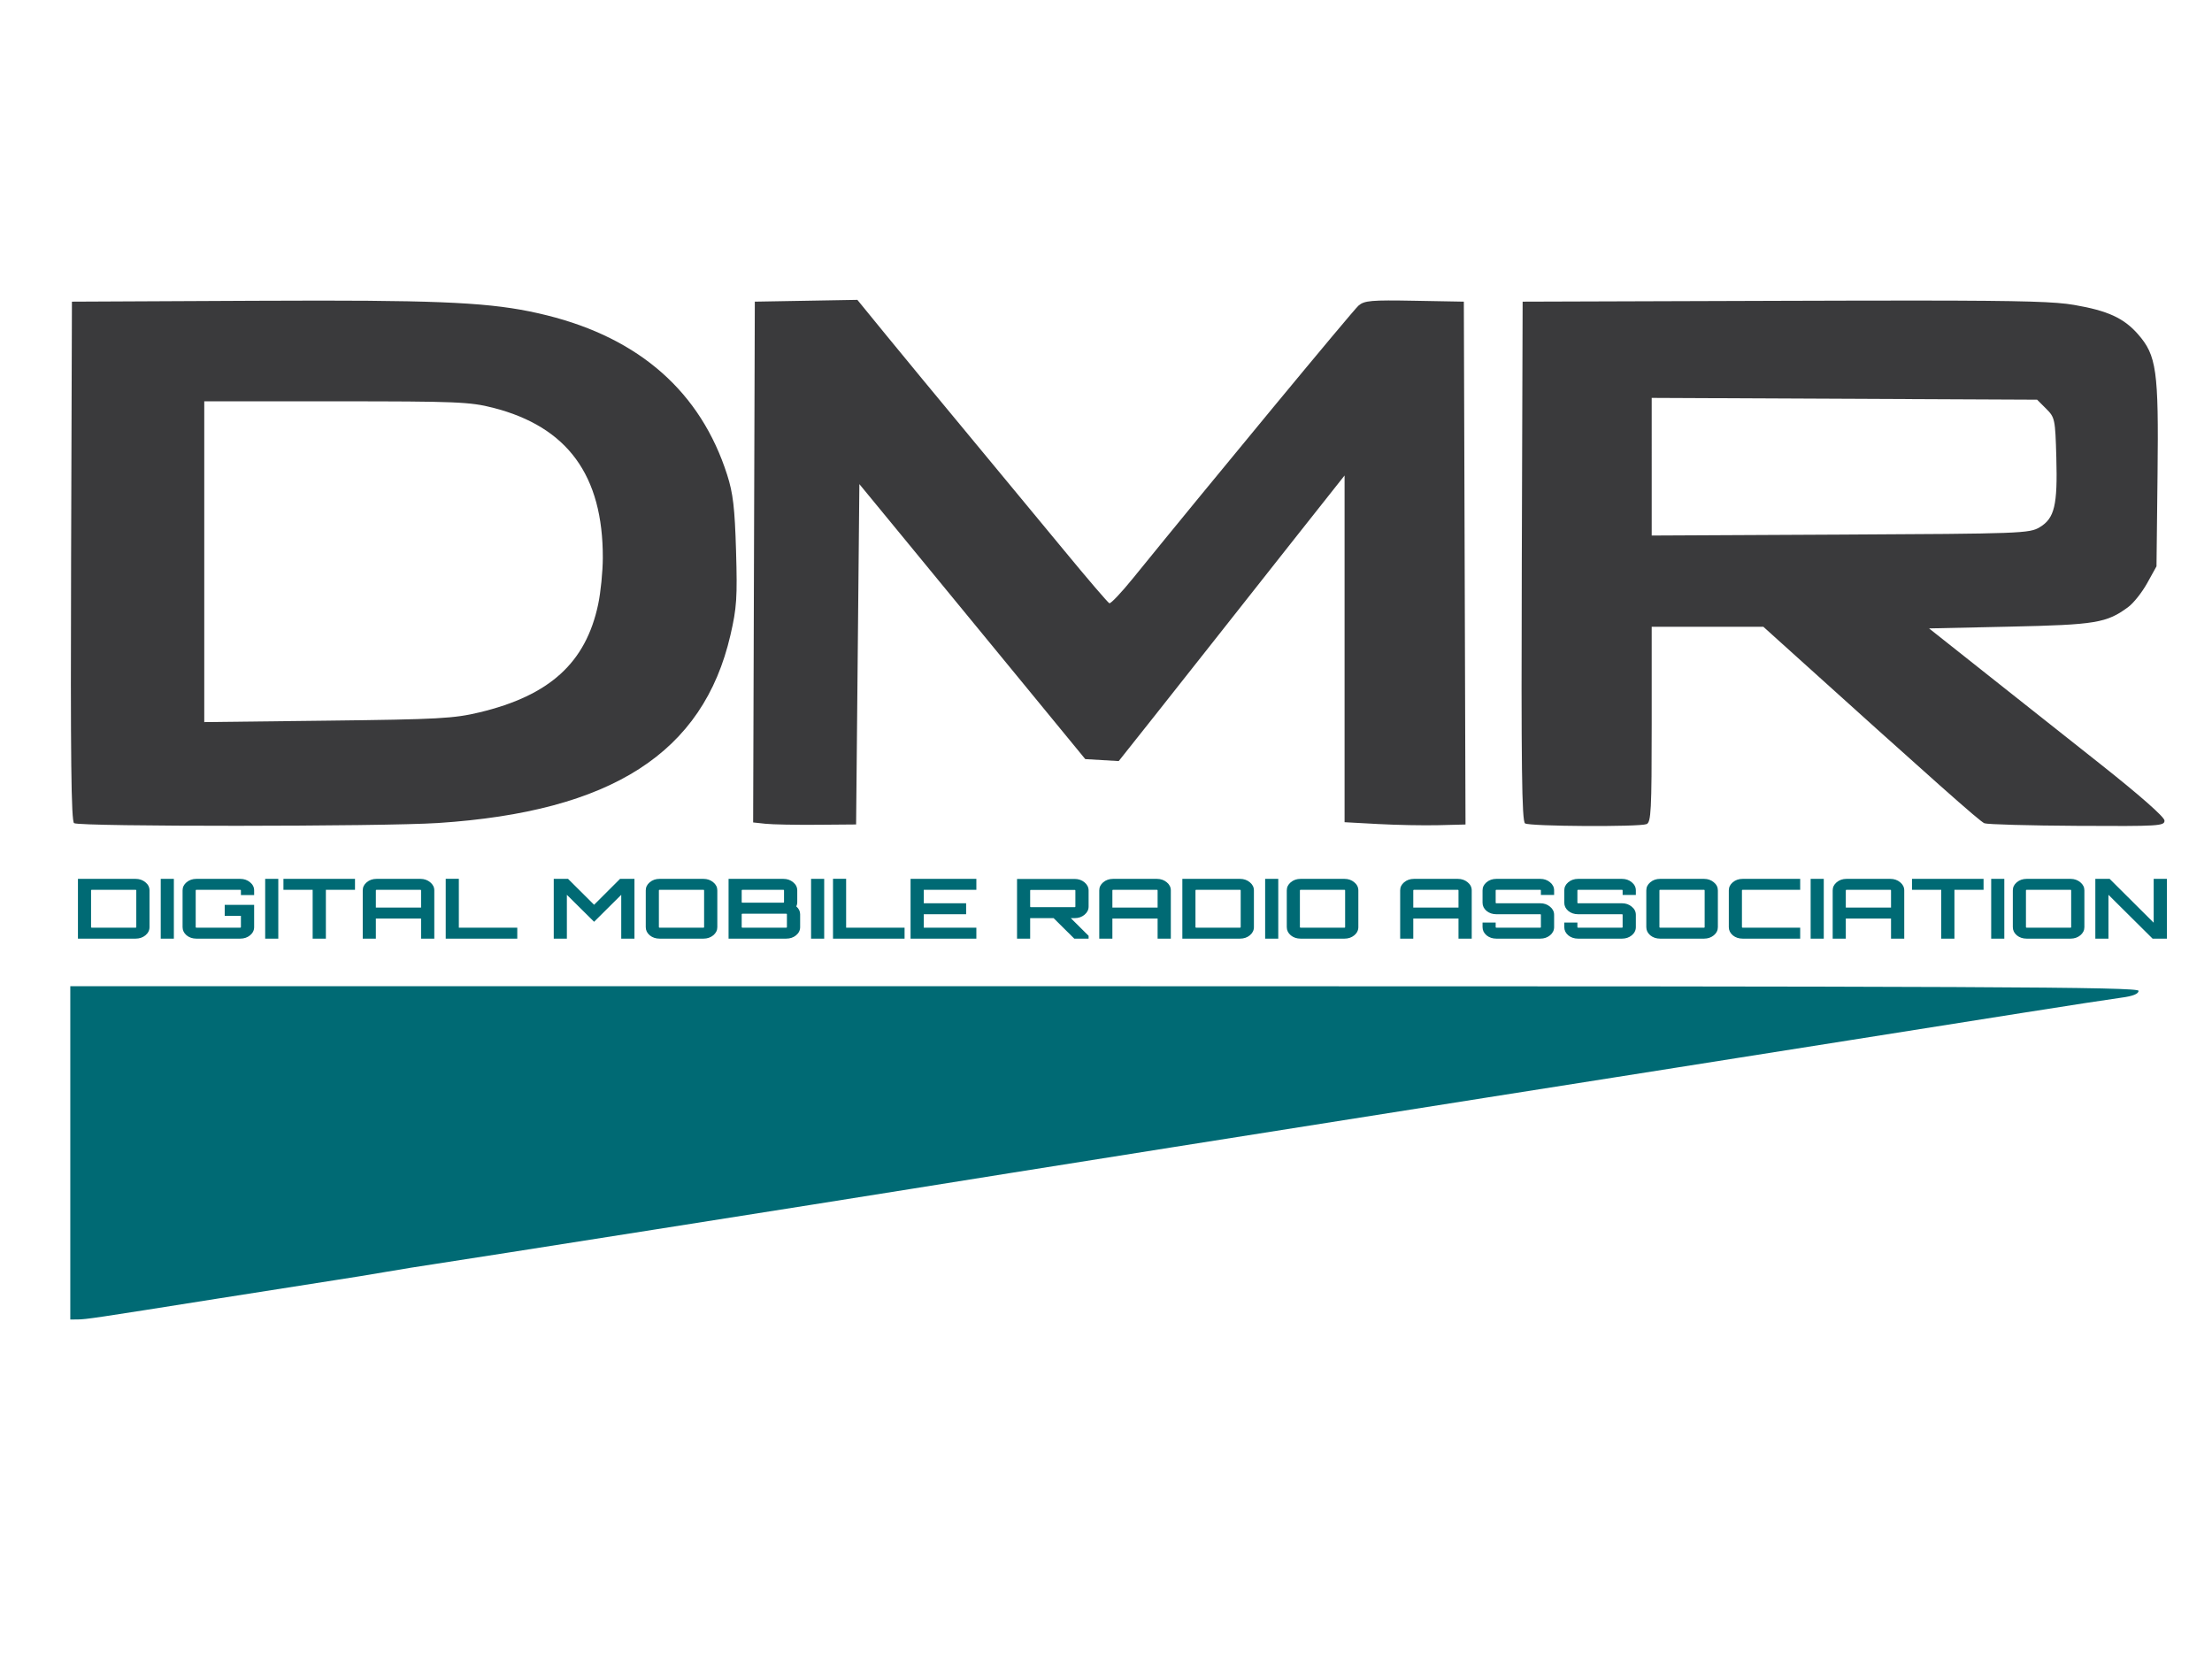 <?xml version="1.0" encoding="UTF-8" standalone="no"?>
<svg
   xmlns:dc="http://purl.org/dc/elements/1.1/"
   xmlns:cc="http://creativecommons.org/ns#"
   xmlns:rdf="http://www.w3.org/1999/02/22-rdf-syntax-ns#"
   xmlns:svg="http://www.w3.org/2000/svg"
   xmlns="http://www.w3.org/2000/svg"
   viewBox="0 0 677 508"
   height="508"
   width="677"
   id="svg2"
   version="1.1">
  <defs
     id="defs6" />
  <path
     d="m 98.028,91.994 c -6.042,-7.1e-4 -12.684,0.019 -20.014,0.055 l -56,0.27 -0.256,79.437 c -0.193,59.891 0.032,79.616 0.916,80.162 1.789,1.106 94.298,1.066 111.365,-0.047 53.151,-3.467 81.191,-21.48 89.518,-57.512 1.927,-8.338 2.135,-11.478 1.715,-25.768 -0.388,-13.169 -0.906,-17.609 -2.717,-23.273 -8.071,-25.249 -26.722,-41.752 -55.166,-48.814 -14.13,-3.508 -27.067,-4.505 -69.361,-4.51 z M 62.515,122.818 h 40.34 c 36.918,0 40.998,0.168 48.076,1.979 22.756,5.82 33.624,20.685 33.566,45.908 -0.01,4.187 -0.651,10.604 -1.426,14.258 -3.781,17.84 -14.818,27.891 -36.277,33.035 -7.904,1.895 -12.541,2.147 -46.529,2.545 l -37.75,0.441 V 171.902 Z M 587.464,91.984 c -10.922,-0.007 -24.488,0.021 -41.449,0.076 l -80,0.258 -0.256,79.437 c -0.203,62.888 0.006,79.603 1,80.234 1.458,0.926 34.82,1.124 37.174,0.221 1.394,-0.535 1.582,-4.164 1.582,-30.5 v -29.893 h 17.09 17.09 l 5.264,4.75 c 47.586,42.943 61.005,54.853 62.396,55.385 0.914,0.349 13.698,0.702 28.41,0.787 25.104,0.144 26.747,0.045 26.695,-1.633 -0.034,-1.096 -7.676,-7.818 -19.75,-17.371 -10.832,-8.571 -27.031,-21.396 -35.998,-28.5 l -16.305,-12.918 24.805,-0.543 c 26.267,-0.575 29.55,-1.122 36.172,-6.018 1.618,-1.197 4.223,-4.484 5.787,-7.307 l 2.844,-5.133 0.32,-28.254 c 0.358,-31.683 -0.288,-36.293 -6.002,-42.801 -4.326,-4.927 -9.219,-7.17 -19.508,-8.943 -5.604,-0.966 -14.594,-1.314 -47.361,-1.336 z m -81.949,29.787 58.979,0.273 58.979,0.273 2.771,2.77 c 2.68,2.678 2.784,3.176 3.111,14.982 0.404,14.552 -0.545,18.535 -5.061,21.266 -3.154,1.907 -5.486,1.994 -61.029,2.271 l -57.75,0.287 v -21.061 z m -243.111,-30.005 -15.695,0.275 -15.693,0.275 -0.256,79.689 -0.256,79.689 3.756,0.406 c 2.066,0.224 9.156,0.364 15.756,0.311 l 12,-0.096 0.5,-52.08 0.5,-52.08 13.5,16.414 c 7.425,9.027 22.981,27.963 34.568,42.08 l 21.07,25.666 5.119,0.301 5.121,0.299 11.352,-14.299 c 6.244,-7.865 14.352,-18.126 18.018,-22.801 3.665,-4.675 14.11,-17.905 23.209,-29.4 l 16.543,-20.9 v 53.055 53.053 l 10.25,0.561 c 5.638,0.308 13.965,0.468 18.506,0.354 l 8.256,-0.209 -0.256,-80.006 -0.256,-80.006 -15.107,-0.275 c -13.287,-0.242 -15.353,-0.061 -17.141,1.5 -1.677,1.464 -44.568,53.317 -69.129,83.574 -3.482,4.289 -6.683,7.664 -7.113,7.5 -0.43,-0.164 -6.711,-7.499 -13.959,-16.299 -7.248,-8.8 -20.322,-24.599 -29.053,-35.109 -8.731,-10.51 -19.977,-24.134 -24.992,-30.275 z"
     style="fill:#3a3a3c;fill-opacity:1"
     id="path4637" />
  <path
     id="path4621"
     d="m 21.515,301.818 v 51 51 l 2.25,-0.019 c 2.64,-0.024 5.191,-0.405 42.75,-6.367 15.675,-2.488 31.875,-5.033 36,-5.654 4.125,-0.622 11.1,-1.756 15.5,-2.521 4.4,-0.765 10.925,-1.816 14.5,-2.336 7.024,-1.021 126.789,-19.907 146.5,-23.102 19.523,-3.164 135.485,-21.564 176.5,-28.006 4.835,-0.759 21.278,-3.353 38,-5.994 3.025,-0.478 11.575,-1.828 19,-3 7.425,-1.172 15.975,-2.525 19,-3.006 3.025,-0.481 18.325,-2.899 34,-5.375 15.675,-2.476 39.75,-6.286 53.5,-8.467 13.75,-2.181 27.363,-4.274 30.25,-4.652 3.518,-0.461 5.25,-1.151 5.25,-2.094 0,-1.205 -45.221,-1.406 -316.5,-1.406 z"
     style="fill:#006a74;fill-opacity:1" />
  <path
     id="path11"
     d="M 136.416 268.939 L 136.416 287.258 L 158.318 287.258 L 158.318 283.904 L 140.432 283.904 L 140.432 268.939 L 136.416 268.939 z M 254.949 268.939 L 254.949 287.258 L 276.852 287.258 L 276.852 283.904 L 258.965 283.904 L 258.965 268.939 L 254.949 268.939 z M 23.855 268.965 L 23.855 287.258 L 41.5 287.258 C 42.676 287.258 43.678 286.92 44.51 286.242 C 45.341 285.548 45.758 284.709 45.758 283.727 L 45.758 272.496 C 45.758 271.514 45.341 270.685 44.51 270.008 C 43.678 269.313 42.676 268.965 41.5 268.965 L 23.855 268.965 z M 49.195 268.965 L 49.195 287.258 L 53.211 287.258 L 53.211 268.965 L 49.195 268.965 z M 60.107 268.965 C 58.931 268.965 57.927 269.313 57.096 270.008 C 56.284 270.685 55.879 271.514 55.879 272.496 L 55.879 283.727 C 55.879 284.709 56.284 285.548 57.096 286.242 C 57.927 286.92 58.931 287.258 60.107 287.258 L 73.521 287.258 C 74.698 287.258 75.702 286.92 76.533 286.242 C 77.365 285.548 77.781 284.709 77.781 283.727 L 77.781 276.918 L 68.777 276.918 L 68.777 280.271 L 73.734 280.271 L 73.734 283.727 C 73.734 283.845 73.663 283.904 73.521 283.904 L 60.107 283.904 C 59.965 283.904 59.895 283.845 59.895 283.727 L 59.895 272.496 C 59.895 272.378 59.965 272.318 60.107 272.318 L 73.521 272.318 C 73.663 272.318 73.734 272.378 73.734 272.496 L 73.734 273.92 L 77.781 273.92 L 77.781 272.496 C 77.781 271.514 77.365 270.685 76.533 270.008 C 75.702 269.313 74.698 268.965 73.521 268.965 L 60.107 268.965 z M 81.16 268.965 L 81.16 287.258 L 85.176 287.258 L 85.176 268.965 L 81.16 268.965 z M 86.748 268.965 L 86.748 272.318 L 95.691 272.318 L 95.691 287.258 L 99.738 287.258 L 99.738 272.318 L 108.65 272.318 L 108.65 268.965 L 86.748 268.965 z M 115.246 268.965 C 114.07 268.965 113.066 269.313 112.234 270.008 C 111.423 270.685 111.018 271.514 111.018 272.496 L 111.018 287.258 L 115.033 287.258 L 115.033 281.109 L 128.873 281.109 L 128.873 287.258 L 132.92 287.258 L 132.92 272.496 C 132.92 271.514 132.503 270.685 131.672 270.008 C 130.84 269.313 129.836 268.965 128.66 268.965 L 115.246 268.965 z M 169.48 268.965 L 169.48 287.258 L 173.496 287.258 L 173.496 273.844 L 181.83 282.1 L 190.135 273.844 L 190.135 287.258 L 194.182 287.258 L 194.182 268.965 L 189.77 268.965 L 181.83 276.893 L 173.859 268.965 L 169.48 268.965 z M 201.869 268.965 C 200.693 268.965 199.689 269.313 198.857 270.008 C 198.046 270.685 197.641 271.514 197.641 272.496 L 197.641 283.727 C 197.641 284.709 198.046 285.548 198.857 286.242 C 199.689 286.92 200.693 287.258 201.869 287.258 L 215.314 287.258 C 216.47 287.258 217.465 286.92 218.297 286.242 C 219.128 285.548 219.543 284.709 219.543 283.727 L 219.543 272.496 C 219.543 271.514 219.128 270.685 218.297 270.008 C 217.465 269.313 216.47 268.965 215.314 268.965 L 201.869 268.965 z M 222.984 268.965 L 222.984 287.258 L 240.629 287.258 C 241.805 287.258 242.809 286.92 243.641 286.242 C 244.472 285.548 244.889 284.709 244.889 283.727 L 244.889 279.789 C 244.889 278.874 244.492 278.069 243.701 277.375 C 243.904 277.019 244.006 276.586 244.006 276.078 L 244.006 272.496 C 244.006 271.514 243.589 270.685 242.758 270.008 C 241.926 269.313 240.933 268.965 239.777 268.965 L 222.984 268.965 z M 248.234 268.965 L 248.234 287.258 L 252.25 287.258 L 252.25 268.965 L 248.234 268.965 z M 278.686 268.965 L 278.686 287.258 L 298.824 287.258 L 298.824 283.904 L 282.732 283.904 L 282.732 279.789 L 295.691 279.789 L 295.691 276.436 L 282.732 276.436 L 282.732 272.318 L 298.824 272.318 L 298.824 268.965 L 278.686 268.965 z M 340.666 268.965 C 339.49 268.965 338.486 269.313 337.654 270.008 C 336.843 270.685 336.438 271.514 336.438 272.496 L 336.438 287.258 L 340.453 287.258 L 340.453 281.109 L 354.295 281.109 L 354.295 287.258 L 358.34 287.258 L 358.34 272.496 C 358.34 271.514 357.923 270.685 357.092 270.008 C 356.26 269.313 355.258 268.965 354.082 268.965 L 340.666 268.965 z M 361.867 268.965 L 361.867 287.258 L 379.51 287.258 C 380.686 287.258 381.69 286.92 382.521 286.242 C 383.353 285.548 383.77 284.709 383.77 283.727 L 383.77 272.496 C 383.77 271.514 383.353 270.685 382.521 270.008 C 381.69 269.313 380.686 268.965 379.51 268.965 L 361.867 268.965 z M 387.207 268.965 L 387.207 287.258 L 391.223 287.258 L 391.223 268.965 L 387.207 268.965 z M 398.059 268.965 C 396.882 268.965 395.878 269.313 395.047 270.008 C 394.236 270.685 393.83 271.514 393.83 272.496 L 393.83 283.727 C 393.83 284.709 394.236 285.548 395.047 286.242 C 395.878 286.92 396.882 287.258 398.059 287.258 L 411.504 287.258 C 412.66 287.258 413.653 286.92 414.484 286.242 C 415.316 285.548 415.732 284.709 415.732 283.727 L 415.732 272.496 C 415.732 271.514 415.316 270.685 414.484 270.008 C 413.653 269.313 412.66 268.965 411.504 268.965 L 398.059 268.965 z M 432.76 268.965 C 431.584 268.965 430.58 269.313 429.748 270.008 C 428.937 270.685 428.531 271.514 428.531 272.496 L 428.531 287.258 L 432.545 287.258 L 432.545 281.109 L 446.387 281.109 L 446.387 287.258 L 450.434 287.258 L 450.434 272.496 C 450.434 271.514 450.017 270.685 449.186 270.008 C 448.354 269.313 447.35 268.965 446.174 268.965 L 432.76 268.965 z M 457.975 268.965 C 456.798 268.965 455.794 269.313 454.963 270.008 C 454.152 270.685 453.746 271.514 453.746 272.496 L 453.746 276.256 C 453.746 277.238 454.152 278.077 454.963 278.771 C 455.794 279.449 456.798 279.789 457.975 279.789 L 471.422 279.789 C 471.544 279.789 471.604 279.848 471.604 279.967 L 471.604 283.727 C 471.604 283.845 471.544 283.904 471.422 283.904 L 457.975 283.904 C 457.833 283.904 457.762 283.845 457.762 283.727 L 457.762 282.328 L 453.746 282.328 L 453.746 283.727 C 453.746 284.709 454.152 285.548 454.963 286.242 C 455.794 286.92 456.798 287.258 457.975 287.258 L 471.422 287.258 C 472.578 287.258 473.571 286.92 474.402 286.242 C 475.234 285.548 475.65 284.709 475.65 283.727 L 475.65 279.967 C 475.65 278.984 475.234 278.154 474.402 277.477 C 473.571 276.782 472.578 276.436 471.422 276.436 L 457.975 276.436 C 457.833 276.436 457.762 276.374 457.762 276.256 L 457.762 272.496 C 457.762 272.378 457.833 272.318 457.975 272.318 L 471.422 272.318 C 471.544 272.318 471.604 272.378 471.604 272.496 L 471.604 273.895 L 475.65 273.895 L 475.65 272.496 C 475.65 271.514 475.234 270.685 474.402 270.008 C 473.571 269.313 472.578 268.965 471.422 268.965 L 457.975 268.965 z M 482.988 268.965 C 481.812 268.965 480.808 269.313 479.977 270.008 C 479.165 270.685 478.76 271.514 478.76 272.496 L 478.76 276.256 C 478.76 277.238 479.165 278.077 479.977 278.771 C 480.808 279.449 481.812 279.789 482.988 279.789 L 496.436 279.789 C 496.557 279.789 496.617 279.848 496.617 279.967 L 496.617 283.727 C 496.617 283.845 496.557 283.904 496.436 283.904 L 482.988 283.904 C 482.846 283.904 482.775 283.845 482.775 283.727 L 482.775 282.328 L 478.76 282.328 L 478.76 283.727 C 478.76 284.709 479.165 285.548 479.977 286.242 C 480.808 286.92 481.812 287.258 482.988 287.258 L 496.436 287.258 C 497.592 287.258 498.585 286.92 499.416 286.242 C 500.248 285.548 500.664 284.709 500.664 283.727 L 500.664 279.967 C 500.664 278.984 500.248 278.154 499.416 277.477 C 498.585 276.782 497.592 276.436 496.436 276.436 L 482.988 276.436 C 482.846 276.436 482.775 276.374 482.775 276.256 L 482.775 272.496 C 482.775 272.378 482.846 272.318 482.988 272.318 L 496.436 272.318 C 496.557 272.318 496.617 272.378 496.617 272.496 L 496.617 273.895 L 500.664 273.895 L 500.664 272.496 C 500.664 271.514 500.248 270.685 499.416 270.008 C 498.585 269.313 497.592 268.965 496.436 268.965 L 482.988 268.965 z M 508.094 268.965 C 506.917 268.965 505.914 269.313 505.082 270.008 C 504.271 270.685 503.865 271.514 503.865 272.496 L 503.865 283.727 C 503.865 284.709 504.271 285.548 505.082 286.242 C 505.914 286.92 506.917 287.258 508.094 287.258 L 521.539 287.258 C 522.695 287.258 523.69 286.92 524.521 286.242 C 525.353 285.548 525.768 284.709 525.768 283.727 L 525.768 272.496 C 525.768 271.514 525.353 270.685 524.521 270.008 C 523.69 269.313 522.695 268.965 521.539 268.965 L 508.094 268.965 z M 533.348 268.965 C 532.171 268.965 531.167 269.313 530.336 270.008 C 529.525 270.685 529.119 271.514 529.119 272.496 L 529.119 283.727 C 529.119 284.709 529.525 285.548 530.336 286.242 C 531.167 286.92 532.171 287.258 533.348 287.258 L 550.961 287.258 L 550.961 283.904 L 533.348 283.904 C 533.206 283.904 533.135 283.845 533.135 283.727 L 533.135 272.496 C 533.135 272.378 533.206 272.318 533.348 272.318 L 550.961 272.318 L 550.961 268.965 L 533.348 268.965 z M 554.162 268.965 L 554.162 287.258 L 558.178 287.258 L 558.178 268.965 L 554.162 268.965 z M 565.135 268.965 C 563.958 268.965 562.955 269.313 562.123 270.008 C 561.312 270.685 560.906 271.514 560.906 272.496 L 560.906 287.258 L 564.922 287.258 L 564.922 281.109 L 578.764 281.109 L 578.764 287.258 L 582.809 287.258 L 582.809 272.496 C 582.809 271.514 582.394 270.685 581.562 270.008 C 580.731 269.313 579.727 268.965 578.551 268.965 L 565.135 268.965 z M 585.18 268.965 L 585.18 272.318 L 594.125 272.318 L 594.125 287.258 L 598.17 287.258 L 598.17 272.318 L 607.084 272.318 L 607.084 268.965 L 585.18 268.965 z M 609.418 268.965 L 609.418 287.258 L 613.434 287.258 L 613.434 268.965 L 609.418 268.965 z M 620.27 268.965 C 619.093 268.965 618.089 269.313 617.258 270.008 C 616.447 270.685 616.041 271.514 616.041 272.496 L 616.041 283.727 C 616.041 284.709 616.447 285.548 617.258 286.242 C 618.089 286.92 619.093 287.258 620.27 287.258 L 633.715 287.258 C 634.871 287.258 635.866 286.92 636.697 286.242 C 637.529 285.548 637.943 284.709 637.943 283.727 L 637.943 272.496 C 637.943 271.514 637.529 270.685 636.697 270.008 C 635.866 269.313 634.871 268.965 633.715 268.965 L 620.27 268.965 z M 641.293 268.965 L 641.293 287.258 L 645.309 287.258 L 645.309 273.844 L 658.816 287.258 L 663.197 287.258 L 663.197 268.965 L 659.15 268.965 L 659.15 282.379 L 645.674 268.965 L 641.293 268.965 z M 311.273 268.99 L 311.273 287.258 L 315.289 287.258 L 315.289 280.982 L 315.379 280.982 L 322.467 280.982 L 328.795 287.258 L 333.176 287.258 L 333.176 286.395 L 327.73 280.982 L 328.916 280.982 C 330.092 280.982 331.096 280.636 331.928 279.941 C 332.759 279.247 333.176 278.417 333.176 277.451 L 333.176 272.521 C 333.176 271.556 332.759 270.728 331.928 270.033 C 331.096 269.339 330.092 268.99 328.916 268.99 L 311.273 268.99 z M 28.084 272.318 L 41.5 272.318 C 41.642 272.318 41.713 272.378 41.713 272.496 L 41.713 283.727 C 41.713 283.845 41.642 283.904 41.5 283.904 L 28.084 283.904 C 27.942 283.904 27.871 283.845 27.871 283.727 L 27.871 272.496 C 27.871 272.378 27.942 272.318 28.084 272.318 z M 115.246 272.318 L 128.66 272.318 C 128.802 272.318 128.873 272.378 128.873 272.496 L 128.873 277.756 L 115.033 277.756 L 115.033 272.496 C 115.033 272.378 115.104 272.318 115.246 272.318 z M 201.869 272.318 L 215.314 272.318 C 215.436 272.318 215.498 272.378 215.498 272.496 L 215.498 283.727 C 215.498 283.845 215.436 283.904 215.314 283.904 L 201.869 283.904 C 201.727 283.904 201.656 283.845 201.656 283.727 L 201.656 272.496 C 201.656 272.378 201.727 272.318 201.869 272.318 z M 227.213 272.318 L 239.777 272.318 C 239.899 272.318 239.959 272.378 239.959 272.496 L 239.959 276.078 C 239.959 276.197 239.899 276.256 239.777 276.256 L 227.213 276.256 C 227.071 276.256 227 276.197 227 276.078 L 227 272.496 C 227 272.378 227.071 272.318 227.213 272.318 z M 340.666 272.318 L 354.082 272.318 C 354.224 272.318 354.295 272.378 354.295 272.496 L 354.295 277.756 L 340.453 277.756 L 340.453 272.496 C 340.453 272.378 340.524 272.318 340.666 272.318 z M 366.096 272.318 L 379.51 272.318 C 379.652 272.318 379.723 272.378 379.723 272.496 L 379.723 283.727 C 379.723 283.845 379.652 283.904 379.51 283.904 L 366.096 283.904 C 365.954 283.904 365.883 283.845 365.883 283.727 L 365.883 272.496 C 365.883 272.378 365.954 272.318 366.096 272.318 z M 398.059 272.318 L 411.504 272.318 C 411.626 272.318 411.686 272.378 411.686 272.496 L 411.686 283.727 C 411.686 283.845 411.626 283.904 411.504 283.904 L 398.059 283.904 C 397.917 283.904 397.844 283.845 397.844 283.727 L 397.844 272.496 C 397.844 272.378 397.917 272.318 398.059 272.318 z M 432.76 272.318 L 446.174 272.318 C 446.316 272.318 446.387 272.378 446.387 272.496 L 446.387 277.756 L 432.545 277.756 L 432.545 272.496 C 432.545 272.378 432.618 272.318 432.76 272.318 z M 508.094 272.318 L 521.539 272.318 C 521.661 272.318 521.723 272.378 521.723 272.496 L 521.723 283.727 C 521.723 283.845 521.661 283.904 521.539 283.904 L 508.094 283.904 C 507.952 283.904 507.881 283.845 507.881 283.727 L 507.881 272.496 C 507.881 272.378 507.952 272.318 508.094 272.318 z M 565.135 272.318 L 578.551 272.318 C 578.693 272.318 578.764 272.378 578.764 272.496 L 578.764 277.756 L 564.922 277.756 L 564.922 272.496 C 564.922 272.378 564.993 272.318 565.135 272.318 z M 620.27 272.318 L 633.715 272.318 C 633.837 272.318 633.898 272.378 633.898 272.496 L 633.898 283.727 C 633.898 283.845 633.837 283.904 633.715 283.904 L 620.27 283.904 C 620.128 283.904 620.057 283.845 620.057 283.727 L 620.057 272.496 C 620.057 272.378 620.128 272.318 620.27 272.318 z M 315.502 272.344 L 328.916 272.344 C 329.058 272.344 329.129 272.403 329.129 272.521 L 329.129 277.451 C 329.129 277.57 329.058 277.629 328.916 277.629 L 315.502 277.629 C 315.36 277.629 315.289 277.57 315.289 277.451 L 315.289 272.521 C 315.289 272.403 315.36 272.344 315.502 272.344 z M 227.213 279.637 L 240.629 279.637 C 240.771 279.637 240.842 279.687 240.842 279.789 L 240.842 283.727 C 240.842 283.845 240.771 283.904 240.629 283.904 L 227.213 283.904 C 227.071 283.904 227 283.845 227 283.727 L 227 279.789 C 227 279.687 227.071 279.637 227.213 279.637 z "
     style="font-style:normal;font-variant:normal;font-weight:bold;font-stretch:normal;font-size:27.8px;line-height:1.25;font-family:Orbitron;-inkscape-font-specification:'Orbitron, Bold';font-variant-ligatures:normal;font-variant-caps:normal;font-variant-numeric:normal;font-feature-settings:normal;text-align:start;letter-spacing:0px;word-spacing:0px;writing-mode:lr-tb;text-anchor:start;fill:#006a74;fill-opacity:1;stroke:none;stroke-width:0.695" />
</svg>
